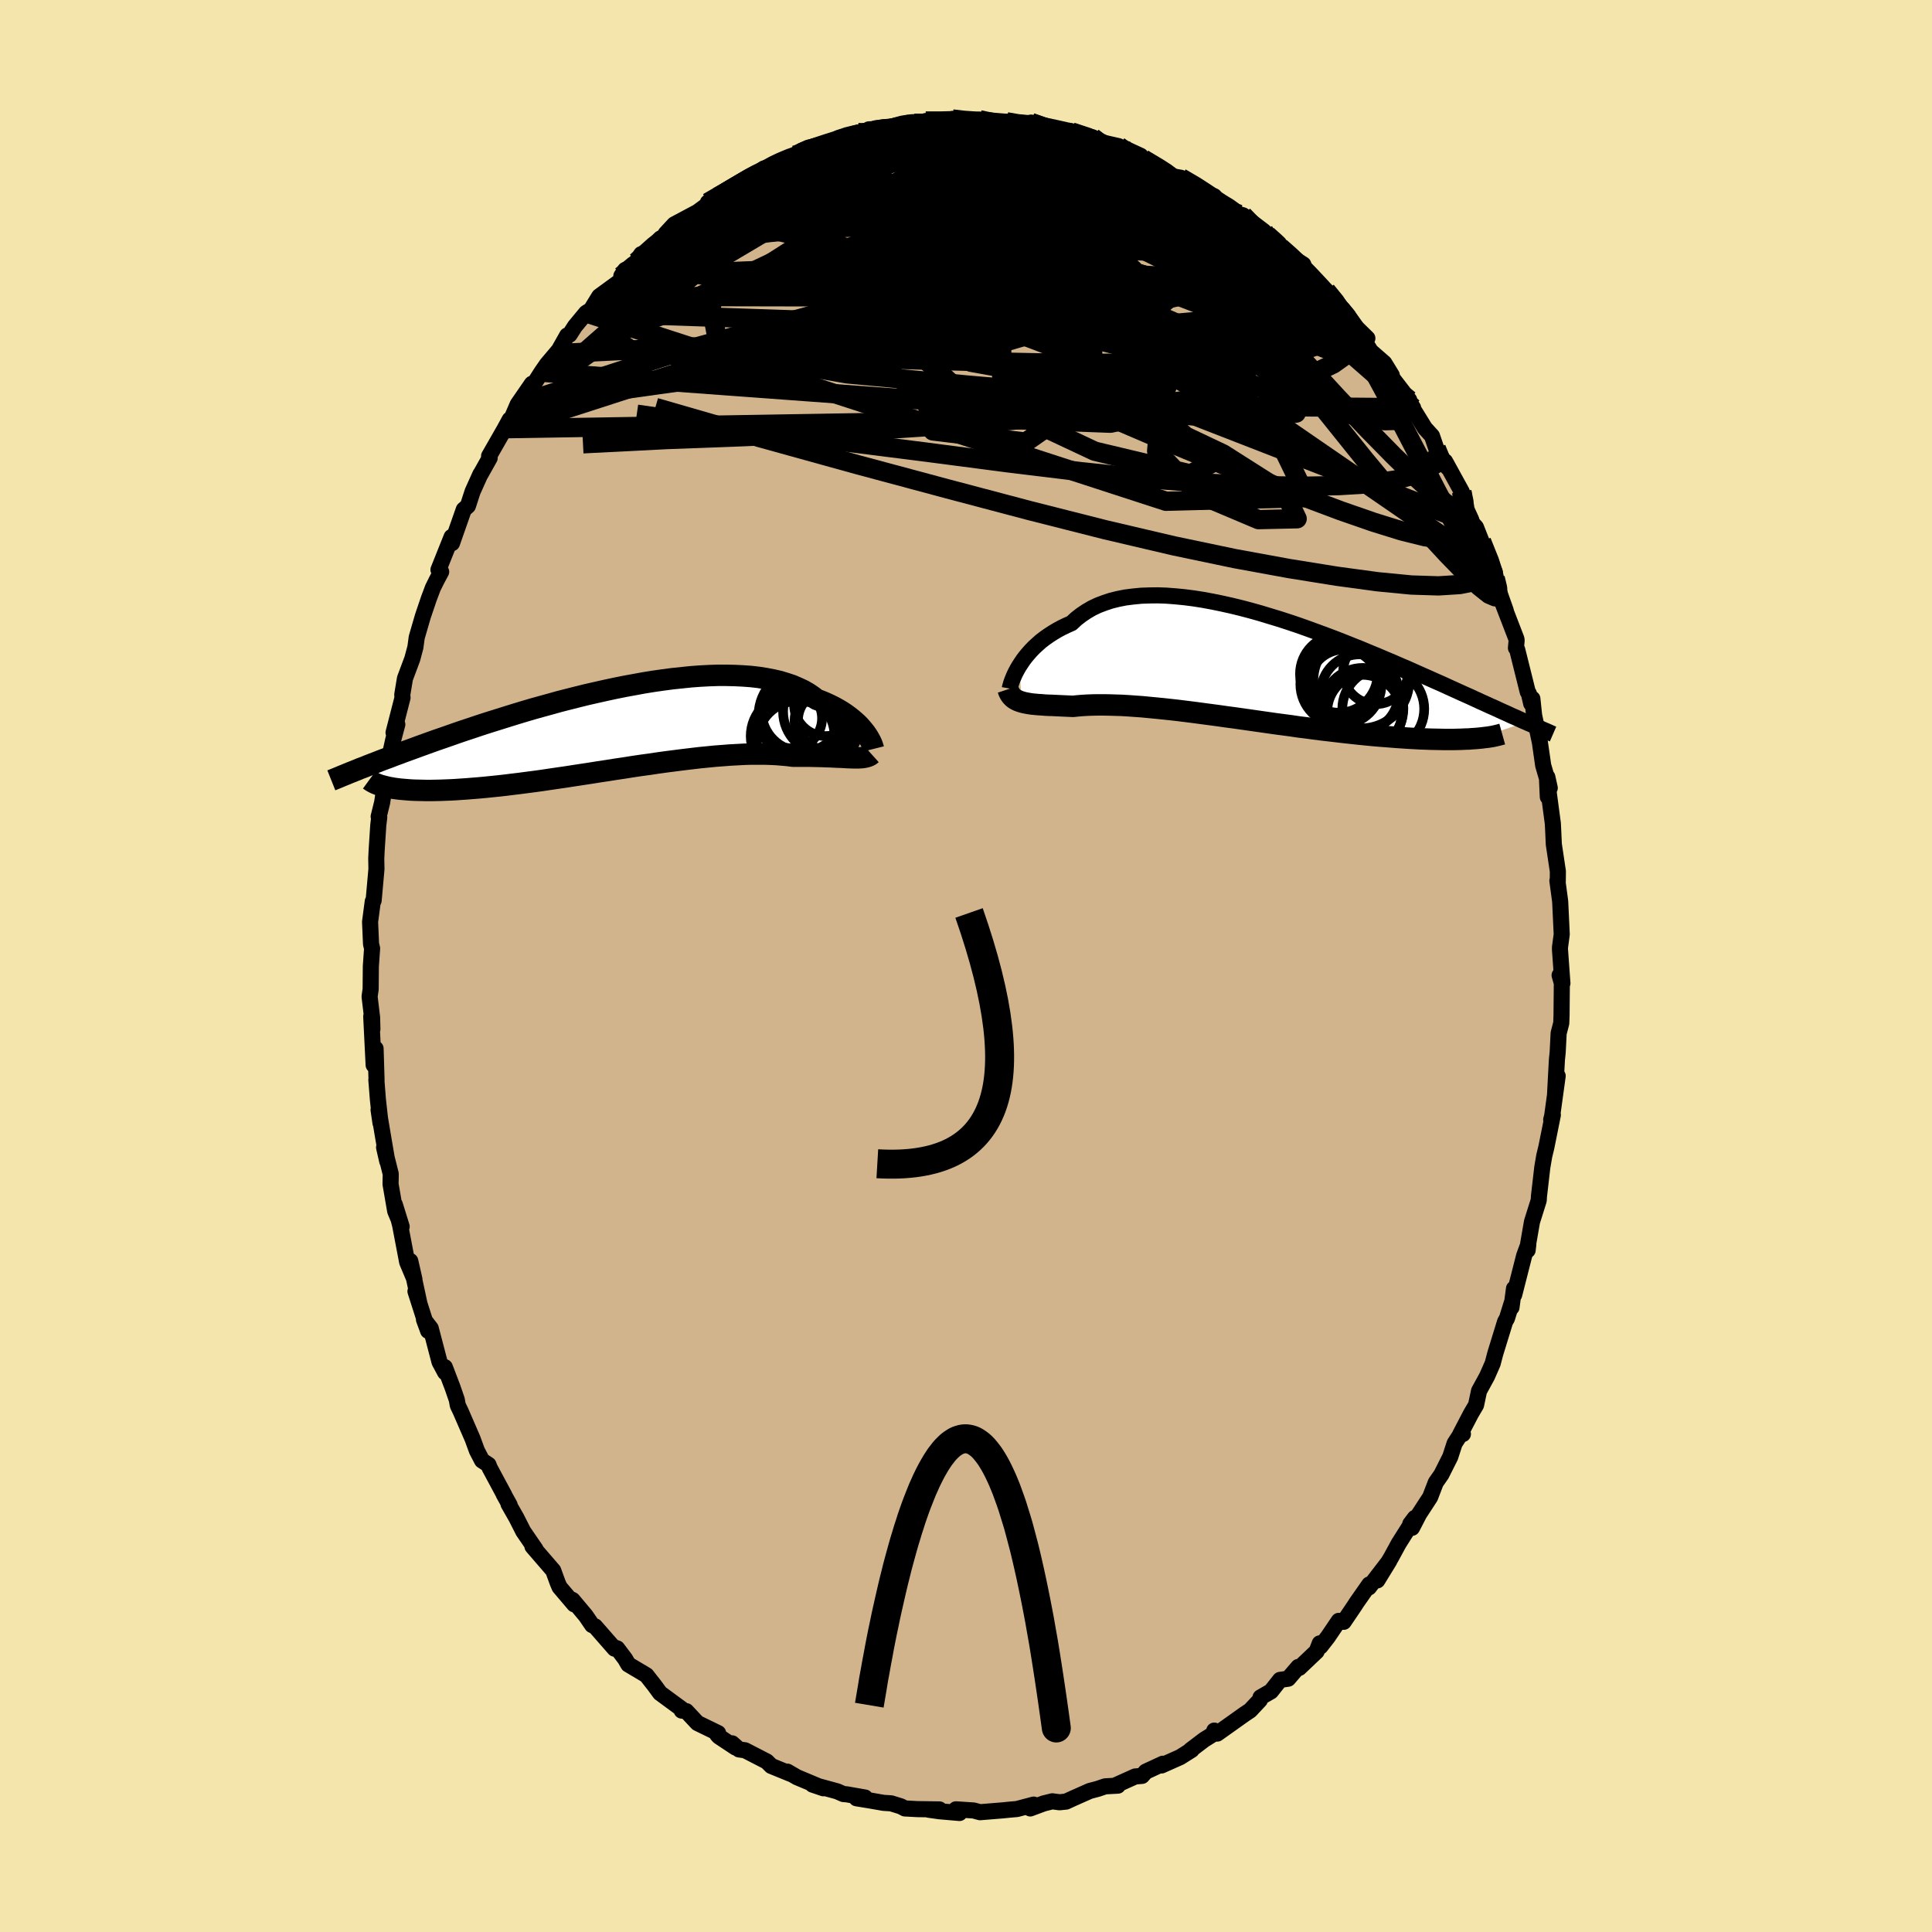 <svg viewBox="-100 -100 200 200" xmlns="http://www.w3.org/2000/svg" width="500" height="500" id="face-svg">
    <defs>
      <clipPath id="leftEyeClipPath">
        <polyline points="25.82,0.45 25.63,0.21 25.43,-0.03 25.21,-0.28 24.96,-0.53 24.69,-0.77 24.4,-1.02 24.09,-1.26 23.75,-1.51 23.4,-1.74 23.02,-1.97 22.61,-2.2 22.19,-2.41 21.74,-2.62 21.27,-2.82 20.77,-3.01 20.34,-3.34 19.87,-3.66 19.36,-3.95 18.8,-4.21 18.22,-4.46 17.59,-4.67 16.93,-4.87 16.23,-5.03 15.5,-5.17 14.74,-5.29 13.95,-5.38 13.13,-5.44 12.29,-5.48 11.42,-5.5 10.53,-5.5 9.62,-5.47 8.69,-5.42 7.75,-5.35 6.79,-5.25 5.83,-5.15 4.85,-5.02 3.87,-4.88 2.88,-4.72 1.9,-4.54 0.91,-4.36 -0.08,-4.16 -1.06,-3.95 -2.04,-3.73 -3.01,-3.51 -3.98,-3.27 -4.93,-3.03 -5.87,-2.79 -6.8,-2.53 -7.71,-2.28 -8.61,-2.03 -9.49,-1.77 -10.35,-1.51 -11.19,-1.25 -12.02,-0.99 -12.82,-0.74 -13.61,-0.49 -14.37,-0.24 -15.11,0.01 -15.84,0.25 -16.54,0.49 -17.22,0.73 -17.88,0.96 -18.52,1.18 -19.14,1.4 -19.75,1.62 -20.33,1.83 -20.9,2.04 -21.45,2.24 -21.98,2.43 -22.5,2.63 -23,2.81 -23.48,3 -23.95,3.17 -24.4,3.34 -24.83,3.51 -25.25,3.67 -25.66,3.83 -26.05,3.99 -26.43,4.13 -23.8,6.04 -23.54,6.1 -23.27,6.15 -22.98,6.2 -22.68,6.24 -22.36,6.28 -22.02,6.31 -21.66,6.34 -21.29,6.37 -20.9,6.39 -20.49,6.4 -20.06,6.41 -19.62,6.42 -19.16,6.42 -18.68,6.41 -18.19,6.4 -17.67,6.38 -17.14,6.36 -16.59,6.33 -16.01,6.29 -15.42,6.25 -14.81,6.2 -14.18,6.15 -13.53,6.09 -12.85,6.02 -12.16,5.95 -11.45,5.87 -10.73,5.78 -9.98,5.69 -9.22,5.59 -8.45,5.49 -7.65,5.38 -6.85,5.26 -6.03,5.14 -5.2,5.02 -4.36,4.89 -3.51,4.76 -2.65,4.63 -1.78,4.49 -0.91,4.36 -0.03,4.22 0.85,4.09 1.73,3.95 2.61,3.82 3.49,3.7 4.36,3.57 5.23,3.45 6.09,3.34 6.95,3.23 7.79,3.13 8.63,3.03 9.45,2.95 10.25,2.87 11.04,2.81 11.82,2.75 12.57,2.71 13.3,2.67 14.02,2.65 14.71,2.65 15.37,2.65 16.01,2.67 16.63,2.7 17.22,2.75 17.78,2.8 18.32,2.87 18.85,2.87 19.37,2.87 19.88,2.87 20.36,2.88 20.83,2.89 21.29,2.9 21.72,2.92 22.14,2.93 22.54,2.95 22.93,2.97 23.29,2.98 23.64,3 23.96,3.02 24.27,3.03 24.56,3.04" />
      </clipPath>
      <clipPath id="rightEyeClipPath">
        <polyline points="-24.52,-0.13 -24.31,-0.45 -24.09,-0.78 -23.84,-1.11 -23.57,-1.43 -23.28,-1.76 -22.96,-2.09 -22.62,-2.4 -22.26,-2.72 -21.87,-3.02 -21.46,-3.31 -21.03,-3.59 -20.58,-3.86 -20.1,-4.12 -19.6,-4.36 -19.08,-4.59 -18.61,-5.03 -18.1,-5.43 -17.55,-5.8 -16.97,-6.14 -16.34,-6.44 -15.68,-6.69 -14.99,-6.92 -14.26,-7.1 -13.5,-7.25 -12.7,-7.35 -11.88,-7.43 -11.04,-7.46 -10.16,-7.47 -9.27,-7.44 -8.36,-7.37 -7.43,-7.28 -6.48,-7.16 -5.52,-7.01 -4.54,-6.83 -3.56,-6.63 -2.57,-6.41 -1.58,-6.17 -0.59,-5.91 0.41,-5.63 1.4,-5.33 2.39,-5.03 3.38,-4.71 4.36,-4.38 5.32,-4.04 6.28,-3.69 7.23,-3.34 8.16,-2.99 9.08,-2.63 9.98,-2.27 10.86,-1.92 11.72,-1.56 12.57,-1.21 13.39,-0.86 14.2,-0.52 14.98,-0.18 15.75,0.15 16.49,0.48 17.21,0.8 17.91,1.11 18.58,1.41 19.24,1.7 19.87,1.99 20.49,2.27 21.08,2.54 21.66,2.8 22.22,3.05 22.76,3.3 23.28,3.54 23.79,3.77 24.27,3.99 24.75,4.2 25.2,4.41 25.64,4.61 26.07,4.8 26.47,4.99 26.87,5.16 27.24,5.33 27.61,5.5 27.96,5.65 23.07,7.32 22.74,7.35 22.4,7.37 22.04,7.4 21.66,7.41 21.27,7.43 20.86,7.44 20.43,7.45 19.99,7.45 19.53,7.45 19.05,7.44 18.56,7.43 18.05,7.42 17.52,7.4 16.98,7.38 16.43,7.35 15.85,7.32 15.26,7.28 14.65,7.24 14.02,7.19 13.37,7.14 12.71,7.09 12.03,7.03 11.33,6.96 10.62,6.89 9.89,6.81 9.15,6.73 8.39,6.64 7.62,6.55 6.84,6.46 6.05,6.36 5.25,6.25 4.43,6.15 3.62,6.03 2.79,5.92 1.96,5.81 1.12,5.69 0.28,5.57 -0.56,5.45 -1.4,5.33 -2.25,5.21 -3.08,5.1 -3.92,4.98 -4.75,4.87 -5.58,4.76 -6.4,4.65 -7.2,4.55 -8,4.45 -8.79,4.36 -9.56,4.28 -10.33,4.2 -11.07,4.13 -11.8,4.06 -12.51,4.01 -13.2,3.96 -13.88,3.92 -14.53,3.9 -15.16,3.88 -15.77,3.87 -16.35,3.87 -16.91,3.88 -17.45,3.9 -17.96,3.93 -18.45,3.97 -18.92,4.02 -19.38,4 -19.83,3.98 -20.27,3.96 -20.69,3.94 -21.09,3.92 -21.48,3.91 -21.85,3.89 -22.2,3.86 -22.54,3.84 -22.86,3.81 -23.17,3.78 -23.45,3.74 -23.72,3.69 -23.98,3.64 -24.21,3.58" />
      </clipPath>
      <filter id="fuzzy">
        <feTurbulence id="turbulence" baseFrequency="0.05" numOctaves="3" type="noise" result="noise" />
        <feDisplacementMap in="SourceGraphic" in2="noise" scale="2" />
      </filter>
      <linearGradient id="rainbowGradient" x1="0%" y1="0%" x2="100%" y2="0%">
        <stop offset="0%" style="stop-color: [object Object]; stop-opacity: 1" />
        <stop offset="50%" style="stop-color: [object Object]; stop-opacity: 1" />
        <stop offset="100%" style="stop-color: [object Object]; stop-opacity: 1" />
      </linearGradient>
    </defs>
    <rect x="-100" y="-100" width="100%" height="100%" fill="rgb(243, 229, 171)" />
    <polyline id="faceContour" points="61.74,1.79 61.45,0.96 61.68,1.77 61.65,5.1 61.62,5.92 61.35,6.96 61.25,8.94 61.17,9.72 60.98,13.26 61.25,11.38 60.68,15.52 60.58,15.91 60.75,15.42 60.08,18.75 59.86,19.66 59.66,20.83 59.31,23.86 59.29,24.25 58.91,25.46 58.59,26.48 58.2,28.73 58.14,29.42 58.21,28.82 57.78,29.99 56.75,34.03 56.73,33.39 56.47,35.34 56.49,34.9 56,36.48 55.81,36.81 54.79,40.12 54.52,41.15 53.94,42.47 53.11,43.99 52.8,45.45 52.27,46.35 51.16,48.48 51.44,48.45 51.26,48.37 50.58,49.42 50.13,50.81 49.21,52.64 48.63,53.47 48.05,54.98 46.91,56.73 46.17,58.16 45.99,57.76 46.47,57.13 44.79,59.79 43.99,61.26 42.58,63.6 43.82,61.58 41.71,64.33 41.75,64.02 40.4,65.95 40.27,66.16 39.1,67.89 38.59,67.79 37.46,69.46 36.69,70.45 36.62,70.12 36.3,70.95 34.5,72.66 34.4,72.56 33.35,73.78 32.51,73.9 31.57,75.09 30.49,75.71 30.42,75.99 29.41,77.07 28.85,77.44 26.01,79.46 25.7,79.15 25.69,79.45 24.65,80.1 23.24,81.17 23.36,81.15 22.17,81.9 20.24,82.76 20.38,82.58 18.61,83.4 18.22,83.84 17.51,83.9 15.38,84.86 15.72,84.85 14.41,84.92 13.64,85.18 12.81,85.4 11.12,86.15 10.36,86.5 9.68,86.57 8.93,86.47 8.05,86.69 6.65,87.21 7.01,86.81 5.27,87.27 4.47,87.34 3.78,87.41 1.45,87.6 0.79,87.42 -1.04,87.3 -0.67,87.68 -2.75,87.5 -3.88,87.34 -2.75,87.31 -5.02,87.28 -6.33,87.21 -6.75,86.99 -7.75,86.68 -8.54,86.63 -10.03,86.37 -11.33,86.16 -10.45,86.08 -12.33,85.75 -12.69,85.72 -13.33,85.44 -15.89,84.74 -14.77,85.12 -17.49,83.98 -18.49,83.4 -18.13,83.64 -20.16,82.81 -20.62,82.35 -22.87,81.19 -23.5,81.1 -24.21,80.47 -23.86,80.9 -25.58,79.76 -25.75,79.57 -25.66,79.41 -27.8,78.37 -28.95,77.14 -29.43,77.08 -29.3,77.01 -31.67,75.27 -32.24,74.49 -33.08,73.42 -34.96,72.3 -35.28,71.74 -36.11,70.64 -36.5,70.51 -36.38,70.67 -38.4,68.36 -38.7,68.23 -39.37,67.25 -40.72,65.64 -40.79,65.6 -40.56,66.08 -42.08,64.29 -42.27,63.84 -42.73,62.58 -44.88,60.09 -44.56,60.38 -45.83,58.53 -46.54,57.13 -47.36,55.69 -47.24,55.8 -47.86,54.68 -47.79,54.78 -49.31,51.95 -49.43,51.63 -50.1,51.19 -50.63,50.17 -51.08,48.94 -52.33,46.06 -52.61,45.48 -52.71,44.91 -53.14,43.66 -53.95,41.53 -53.92,42.07 -54.5,40.99 -55.41,37.51 -56.11,36.6 -55.68,37.77 -56.99,33.68 -56.6,34.86 -57.53,30.54 -57.1,32.43 -57.85,30.65 -58.58,26.82 -59.13,24.69 -58.42,26.98 -59.09,25.37 -59.57,22.58 -59.55,21.53 -60.24,18.78 -59.91,20.22 -60.38,17.46 -60.81,14.89 -60.61,16.26 -60.88,13.82 -61.04,11.78 -61.02,11.8 -61.12,8.55 -61.32,10.25 -61.57,5.22 -61.45,6.54 -61.48,5.34 -61.74,3.17 -61.63,2.39 -61.61,0.03 -61.48,-1.82 -61.59,-2.27 -61.69,-4.57 -61.41,-6.69 -61.39,-6.63 -61.32,-6.79 -61.03,-10.04 -61.05,-11.12 -61.01,-11.97 -60.84,-14.58 -60.74,-15.4 -60.8,-15.47 -60.44,-16.93 -60.15,-18.82 -59.77,-20.74 -59.62,-21.93 -59.3,-23.39 -58.87,-25.01 -59.26,-24.16 -58.33,-27.78 -58.36,-28.07 -58.08,-29.76 -57.34,-31.74 -57.31,-31.83 -57,-32.99 -56.86,-34.02 -56.22,-36.22 -55.61,-38.02 -55.19,-39.14 -54.8,-39.93 -54.33,-40.81 -54.61,-41.02 -53.25,-44.42 -53.23,-44.36 -53.21,-43.77 -51.99,-47.25 -51.56,-47.63 -51.08,-49.11 -50.27,-50.91 -50.24,-50.93 -49.31,-52.59 -49.37,-52.79 -47.75,-55.62 -47.24,-56.56 -47.15,-56.42 -46.41,-58.14 -44.94,-60.27 -46.05,-58.17 -43.95,-61.47 -43.39,-62.28 -42.19,-63.7 -42.35,-63.39 -41.29,-65.27 -41.04,-65.35 -40.48,-66.22 -39.33,-67.61 -38.83,-67.92 -37.97,-69.32 -35.79,-70.91 -35.28,-72.06 -35.68,-71.43 -33.89,-72.99 -33.62,-73.69 -34.12,-72.89 -31.62,-75.32 -30.93,-75.65 -31.09,-75.81 -30.2,-76.77 -27.8,-78.05 -26.45,-79.04 -26.6,-78.84 -25.06,-79.81 -26.72,-79.04 -25.69,-79.62 -22.61,-81.43 -21.65,-82.03 -20.92,-82.56 -20.77,-82.39 -19.46,-83.17 -19.51,-83.02 -17.78,-83.93 -17.86,-83.67 -16.95,-84.42 -16.33,-84.71 -13.38,-85.37 -13.83,-85.4 -11.95,-86.04 -11.15,-86.27 -9.35,-86.43 -10.05,-86.61 -8.09,-86.69 -7.92,-86.67 -6.04,-87.27 -5.34,-87.24 -4.72,-87.34 -3.57,-87.48 -4.17,-87.47 -2.05,-87.4 -1.41,-87.68 0.41,-87.43 0.23,-87.49 1.4,-87.6 2.39,-87.41 2.52,-87.32 4.19,-87.39 5.48,-87.04 6.8,-87.08 6.73,-87.31 7.51,-86.99 10.34,-86.34 10.48,-86.33 10.92,-86.34 13.11,-85.78 13.2,-85.46 15.8,-84.87 15.66,-84.81 16.94,-84.34 16.71,-84.5 18.08,-83.87 18.35,-83.54 18.74,-83.3 20.45,-82.37 21.48,-81.73 22.23,-81.6 24.06,-80.59 24.9,-80.02 25.69,-79.69 26.08,-79.12 27.53,-78.28 28.26,-77.82 27.95,-77.92 28.68,-77.71 29.78,-76.86 30.83,-76.06 32.52,-74.42 31.54,-75.22 34.07,-73.16 34.92,-72.62 34.04,-73.04 37.03,-70.11 37.29,-69.9 39.02,-67.94 38.78,-67.93 38.32,-68.56 39.82,-66.67 41.55,-64.98 41.22,-64.74 41.9,-63.64 43.3,-62.42 44.08,-61.15 44.03,-61 45.88,-58.6 44.86,-59.9 46.28,-57.79 46.23,-57.74 47.51,-55.67 48.24,-54.87 48.68,-53.58 49.84,-51.62 49.59,-52.24 49.72,-52.01 51.33,-49.08 51.77,-47.59 51.67,-47.17 52.5,-45.74 52.79,-45.42 53.37,-43.95 54.75,-40.75 54.57,-40.58 54.78,-40.15 55.07,-39.07 55.88,-36.78 55.55,-37.56 56.98,-33.85 57,-33.69 56.93,-32.92 57.06,-32.75 58.15,-28.38 58.27,-28.2 58.51,-27.16 58.63,-27.67 58.81,-25.95 59.41,-23.14 59.75,-20.77 60.43,-18.43 60.18,-19.56 60.23,-17.5 60.15,-19.24 60.75,-14.75 60.8,-13.72 60.85,-12.6 61.27,-9.8 61.26,-8.75 61.22,-8.83 61.49,-6.83 61.51,-6.66 61.67,-3.28 61.49,-1.94 61.49,-1.67 61.74,1.79 61.45,0.96" fill="rgb(210, 180, 140)" stroke="black" stroke-width="1.667" stroke-linejoin="round" filter="url(#fuzzy)" />
    <g transform="translate(30.01 -30.9)">
      <polyline id="rightCountour" points="-24.52,-0.13 -24.31,-0.45 -24.09,-0.78 -23.84,-1.11 -23.57,-1.43 -23.28,-1.76 -22.96,-2.09 -22.62,-2.4 -22.26,-2.72 -21.87,-3.02 -21.46,-3.31 -21.03,-3.59 -20.58,-3.86 -20.1,-4.12 -19.6,-4.36 -19.08,-4.59 -18.61,-5.03 -18.1,-5.43 -17.55,-5.8 -16.97,-6.14 -16.34,-6.44 -15.68,-6.69 -14.99,-6.92 -14.26,-7.1 -13.5,-7.25 -12.7,-7.35 -11.88,-7.43 -11.04,-7.46 -10.16,-7.47 -9.27,-7.44 -8.36,-7.37 -7.43,-7.28 -6.48,-7.16 -5.52,-7.01 -4.54,-6.83 -3.56,-6.63 -2.57,-6.41 -1.58,-6.17 -0.59,-5.91 0.41,-5.63 1.4,-5.33 2.39,-5.03 3.38,-4.71 4.36,-4.38 5.32,-4.04 6.28,-3.69 7.23,-3.34 8.16,-2.99 9.08,-2.63 9.98,-2.27 10.86,-1.92 11.72,-1.56 12.57,-1.21 13.39,-0.86 14.2,-0.52 14.98,-0.18 15.75,0.15 16.49,0.48 17.21,0.8 17.91,1.11 18.58,1.41 19.24,1.7 19.87,1.99 20.49,2.27 21.08,2.54 21.66,2.8 22.22,3.05 22.76,3.3 23.28,3.54 23.79,3.77 24.27,3.99 24.75,4.2 25.2,4.41 25.64,4.61 26.07,4.8 26.47,4.99 26.87,5.16 27.24,5.33 27.61,5.5 27.96,5.65 23.07,7.32 22.74,7.35 22.4,7.37 22.04,7.4 21.66,7.41 21.27,7.43 20.86,7.44 20.43,7.45 19.99,7.45 19.53,7.45 19.05,7.44 18.56,7.43 18.05,7.42 17.52,7.4 16.98,7.38 16.43,7.35 15.85,7.32 15.26,7.28 14.65,7.24 14.02,7.19 13.37,7.14 12.71,7.09 12.03,7.03 11.33,6.96 10.62,6.89 9.89,6.81 9.15,6.73 8.39,6.64 7.62,6.55 6.84,6.46 6.05,6.36 5.25,6.25 4.43,6.15 3.62,6.03 2.79,5.92 1.96,5.81 1.12,5.69 0.28,5.57 -0.56,5.45 -1.4,5.33 -2.25,5.21 -3.08,5.1 -3.92,4.98 -4.75,4.87 -5.58,4.76 -6.4,4.65 -7.2,4.55 -8,4.45 -8.79,4.36 -9.56,4.28 -10.33,4.2 -11.07,4.13 -11.8,4.06 -12.51,4.01 -13.2,3.96 -13.88,3.92 -14.53,3.9 -15.16,3.88 -15.77,3.87 -16.35,3.87 -16.91,3.88 -17.45,3.9 -17.96,3.93 -18.45,3.97 -18.92,4.02 -19.38,4 -19.83,3.98 -20.27,3.96 -20.69,3.94 -21.09,3.92 -21.48,3.91 -21.85,3.89 -22.2,3.86 -22.54,3.84 -22.86,3.81 -23.17,3.78 -23.45,3.74 -23.72,3.69 -23.98,3.64 -24.21,3.58" fill="white" stroke="white" stroke-width="0" stroke-linejoin="round" filter="url(#fuzzy)" />
    </g>
    <g transform="translate(-36.23 -24.59)">
      <polyline id="leftCountour" points="25.82,0.45 25.63,0.21 25.43,-0.03 25.21,-0.28 24.96,-0.53 24.69,-0.77 24.4,-1.02 24.09,-1.26 23.75,-1.51 23.4,-1.74 23.02,-1.97 22.61,-2.2 22.19,-2.41 21.74,-2.62 21.27,-2.82 20.77,-3.01 20.34,-3.34 19.87,-3.66 19.36,-3.95 18.8,-4.21 18.22,-4.46 17.59,-4.67 16.93,-4.87 16.23,-5.03 15.5,-5.17 14.74,-5.29 13.95,-5.38 13.13,-5.44 12.29,-5.48 11.42,-5.5 10.53,-5.5 9.62,-5.47 8.69,-5.42 7.75,-5.35 6.79,-5.25 5.83,-5.15 4.85,-5.02 3.87,-4.88 2.88,-4.72 1.9,-4.54 0.91,-4.36 -0.08,-4.16 -1.06,-3.95 -2.04,-3.73 -3.01,-3.51 -3.98,-3.27 -4.93,-3.03 -5.87,-2.79 -6.8,-2.53 -7.71,-2.28 -8.61,-2.03 -9.49,-1.77 -10.35,-1.51 -11.19,-1.25 -12.02,-0.99 -12.82,-0.74 -13.61,-0.49 -14.37,-0.24 -15.11,0.01 -15.84,0.25 -16.54,0.49 -17.22,0.73 -17.88,0.96 -18.52,1.18 -19.14,1.4 -19.75,1.62 -20.33,1.83 -20.9,2.04 -21.45,2.24 -21.98,2.43 -22.5,2.63 -23,2.81 -23.48,3 -23.95,3.17 -24.4,3.34 -24.83,3.51 -25.25,3.67 -25.66,3.83 -26.05,3.99 -26.43,4.13 -23.8,6.04 -23.54,6.1 -23.27,6.15 -22.98,6.2 -22.68,6.24 -22.36,6.28 -22.02,6.31 -21.66,6.34 -21.29,6.37 -20.9,6.39 -20.49,6.4 -20.06,6.41 -19.62,6.42 -19.16,6.42 -18.68,6.41 -18.19,6.4 -17.67,6.38 -17.14,6.36 -16.59,6.33 -16.01,6.29 -15.42,6.25 -14.81,6.2 -14.18,6.15 -13.53,6.09 -12.85,6.02 -12.16,5.95 -11.45,5.87 -10.73,5.78 -9.98,5.69 -9.22,5.59 -8.45,5.49 -7.65,5.38 -6.85,5.26 -6.03,5.14 -5.2,5.02 -4.36,4.89 -3.51,4.76 -2.65,4.63 -1.78,4.49 -0.91,4.36 -0.03,4.22 0.85,4.09 1.73,3.95 2.61,3.82 3.49,3.7 4.36,3.57 5.23,3.45 6.09,3.34 6.95,3.23 7.79,3.13 8.63,3.03 9.45,2.95 10.25,2.87 11.04,2.81 11.82,2.75 12.57,2.71 13.3,2.67 14.02,2.65 14.71,2.65 15.37,2.65 16.01,2.67 16.63,2.7 17.22,2.75 17.78,2.8 18.32,2.87 18.85,2.87 19.37,2.87 19.88,2.87 20.36,2.88 20.83,2.89 21.29,2.9 21.72,2.92 22.14,2.93 22.54,2.95 22.93,2.97 23.29,2.98 23.64,3 23.96,3.02 24.27,3.03 24.56,3.04" fill="white" stroke="white" stroke-width="0" stroke-linejoin="round" filter="url(#fuzzy)" />
    </g>
    <g transform="translate(30.01 -30.9)">
      <polyline id="rightUpper" points="-25.48,2.18 -25.46,2.07 -25.42,1.92 -25.37,1.74 -25.31,1.54 -25.22,1.3 -25.12,1.05 -25,0.77 -24.86,0.48 -24.7,0.18 -24.52,-0.13 -24.31,-0.45 -24.09,-0.78 -23.84,-1.11 -23.57,-1.43 -23.28,-1.76 -22.96,-2.09 -22.62,-2.4 -22.26,-2.72 -21.87,-3.02 -21.46,-3.31 -21.03,-3.59 -20.58,-3.86 -20.1,-4.12 -19.6,-4.36 -19.08,-4.59 -18.61,-5.03 -18.1,-5.43 -17.55,-5.8 -16.97,-6.14 -16.34,-6.44 -15.68,-6.69 -14.99,-6.92 -14.26,-7.1 -13.5,-7.25 -12.7,-7.35 -11.88,-7.43 -11.04,-7.46 -10.16,-7.47 -9.27,-7.44 -8.36,-7.37 -7.43,-7.28 -6.48,-7.16 -5.52,-7.01 -4.54,-6.83 -3.56,-6.63 -2.57,-6.41 -1.58,-6.17 -0.59,-5.91 0.41,-5.63 1.4,-5.33 2.39,-5.03 3.38,-4.71 4.36,-4.38 5.32,-4.04 6.28,-3.69 7.23,-3.34 8.16,-2.99 9.08,-2.63 9.98,-2.27 10.86,-1.92 11.72,-1.56 12.57,-1.21 13.39,-0.86 14.2,-0.52 14.98,-0.18 15.75,0.15 16.49,0.48 17.21,0.8 17.91,1.11 18.58,1.41 19.24,1.7 19.87,1.99 20.49,2.27 21.08,2.54 21.66,2.8 22.22,3.05 22.76,3.3 23.28,3.54 23.79,3.77 24.27,3.99 24.75,4.2 25.2,4.41 25.64,4.61 26.07,4.8 26.47,4.99 26.87,5.16 27.24,5.33 27.61,5.5 27.96,5.65 28.29,5.8 28.62,5.94 28.93,6.08 29.22,6.21 29.51,6.34 29.78,6.46 30.04,6.57 30.29,6.68 30.53,6.79 30.76,6.89" fill="none" stroke="black" stroke-width="1.667" stroke-linejoin="round" filter="url(#fuzzy)" />
      <polyline id="rightLower" points="-25.66,2.25 -25.59,2.46 -25.5,2.66 -25.4,2.83 -25.28,2.98 -25.14,3.12 -24.99,3.24 -24.82,3.34 -24.64,3.43 -24.43,3.51 -24.21,3.58 -23.98,3.64 -23.72,3.69 -23.45,3.74 -23.17,3.78 -22.86,3.81 -22.54,3.84 -22.2,3.86 -21.85,3.89 -21.48,3.91 -21.09,3.92 -20.69,3.94 -20.27,3.96 -19.83,3.98 -19.38,4 -18.92,4.02 -18.45,3.97 -17.96,3.93 -17.45,3.9 -16.91,3.88 -16.35,3.87 -15.77,3.87 -15.16,3.88 -14.53,3.9 -13.88,3.92 -13.2,3.96 -12.51,4.01 -11.8,4.06 -11.07,4.13 -10.33,4.2 -9.56,4.28 -8.79,4.36 -8,4.45 -7.2,4.55 -6.4,4.65 -5.58,4.76 -4.75,4.87 -3.92,4.98 -3.08,5.1 -2.25,5.21 -1.4,5.33 -0.56,5.45 0.28,5.57 1.12,5.69 1.96,5.81 2.79,5.92 3.62,6.03 4.43,6.15 5.25,6.25 6.05,6.36 6.84,6.46 7.62,6.55 8.39,6.64 9.15,6.73 9.89,6.81 10.62,6.89 11.33,6.96 12.03,7.03 12.71,7.09 13.37,7.14 14.02,7.19 14.65,7.24 15.26,7.28 15.85,7.32 16.43,7.35 16.98,7.38 17.52,7.4 18.05,7.42 18.56,7.43 19.05,7.44 19.53,7.45 19.99,7.45 20.43,7.45 20.86,7.44 21.27,7.43 21.66,7.41 22.04,7.4 22.4,7.37 22.74,7.35 23.07,7.32 23.38,7.29 23.68,7.25 23.96,7.22 24.22,7.18 24.47,7.14 24.71,7.09 24.93,7.04 25.13,6.99 25.32,6.94 25.5,6.89" fill="none" stroke="black" stroke-width="2.222" stroke-linejoin="round" filter="url(#fuzzy)" />
      <circle r="4.036" cx="10.74" cy="2.67" stroke="black" fill="none" stroke-width="1.0" filter="url(#fuzzy)" clip-path="url(#rightEyeClipPath)" /><circle r="4.964" cx="10.915" cy="1.335" stroke="black" fill="none" stroke-width="1.0" filter="url(#fuzzy)" clip-path="url(#rightEyeClipPath)" /><circle r="4.062" cx="11.015" cy="4.815" stroke="black" fill="none" stroke-width="1.0" filter="url(#fuzzy)" clip-path="url(#rightEyeClipPath)" /><circle r="4.018" cx="8.585" cy="0.665" stroke="black" fill="none" stroke-width="1.0" filter="url(#fuzzy)" clip-path="url(#rightEyeClipPath)" /><circle r="4.202" cx="11.065" cy="4.245" stroke="black" fill="none" stroke-width="1.0" filter="url(#fuzzy)" clip-path="url(#rightEyeClipPath)" /><circle r="3.904" cx="11.29" cy="4.56" stroke="black" fill="none" stroke-width="1.0" filter="url(#fuzzy)" clip-path="url(#rightEyeClipPath)" /><circle r="4.196" cx="8.8" cy="1.735" stroke="black" fill="none" stroke-width="1.0" filter="url(#fuzzy)" clip-path="url(#rightEyeClipPath)" /><circle r="3.366" cx="12.4" cy="0.425" stroke="black" fill="none" stroke-width="1.0" filter="url(#fuzzy)" clip-path="url(#rightEyeClipPath)" /><circle r="4.24" cx="13.185" cy="4.29" stroke="black" fill="none" stroke-width="1.0" filter="url(#fuzzy)" clip-path="url(#rightEyeClipPath)" /><circle r="3.63" cx="9.115" cy="1.76" stroke="black" fill="none" stroke-width="1.0" filter="url(#fuzzy)" clip-path="url(#rightEyeClipPath)" />
      </g>
    <g transform="translate(-36.23 -24.59)">
      <polyline id="leftUpper" points="26.65,2.12 26.63,2.04 26.6,1.94 26.56,1.81 26.51,1.67 26.44,1.5 26.35,1.31 26.24,1.11 26.12,0.9 25.98,0.68 25.82,0.45 25.63,0.21 25.43,-0.03 25.21,-0.28 24.96,-0.53 24.69,-0.77 24.4,-1.02 24.09,-1.26 23.75,-1.51 23.4,-1.74 23.02,-1.97 22.61,-2.2 22.19,-2.41 21.74,-2.62 21.27,-2.82 20.77,-3.01 20.34,-3.34 19.87,-3.66 19.36,-3.95 18.8,-4.21 18.22,-4.46 17.59,-4.67 16.93,-4.87 16.23,-5.03 15.5,-5.17 14.74,-5.29 13.95,-5.38 13.13,-5.44 12.29,-5.48 11.42,-5.5 10.53,-5.5 9.62,-5.47 8.69,-5.42 7.75,-5.35 6.79,-5.25 5.83,-5.15 4.85,-5.02 3.87,-4.88 2.88,-4.72 1.9,-4.54 0.91,-4.36 -0.08,-4.16 -1.06,-3.95 -2.04,-3.73 -3.01,-3.51 -3.98,-3.27 -4.93,-3.03 -5.87,-2.79 -6.8,-2.53 -7.71,-2.28 -8.61,-2.03 -9.49,-1.77 -10.35,-1.51 -11.19,-1.25 -12.02,-0.99 -12.82,-0.74 -13.61,-0.49 -14.37,-0.24 -15.11,0.01 -15.84,0.25 -16.54,0.49 -17.22,0.73 -17.88,0.96 -18.52,1.18 -19.14,1.4 -19.75,1.62 -20.33,1.83 -20.9,2.04 -21.45,2.24 -21.98,2.43 -22.5,2.63 -23,2.81 -23.48,3 -23.95,3.17 -24.4,3.34 -24.83,3.51 -25.25,3.67 -25.66,3.83 -26.05,3.99 -26.43,4.13 -26.79,4.28 -27.14,4.42 -27.47,4.55 -27.79,4.68 -28.1,4.81 -28.4,4.93 -28.68,5.05 -28.95,5.16 -29.22,5.27 -29.47,5.37" fill="none" stroke="black" stroke-width="2.222" stroke-linejoin="round" filter="url(#fuzzy)" />
      <polyline id="leftLower" points="26.45,2.66 26.35,2.75 26.22,2.83 26.07,2.89 25.91,2.94 25.73,2.98 25.54,3.01 25.32,3.03 25.09,3.04 24.83,3.04 24.56,3.04 24.27,3.03 23.96,3.02 23.64,3 23.29,2.98 22.93,2.97 22.54,2.95 22.14,2.93 21.72,2.92 21.29,2.9 20.83,2.89 20.36,2.88 19.88,2.87 19.37,2.87 18.85,2.87 18.32,2.87 17.78,2.8 17.22,2.75 16.63,2.7 16.01,2.67 15.37,2.65 14.71,2.65 14.02,2.65 13.3,2.67 12.57,2.71 11.82,2.75 11.04,2.81 10.25,2.87 9.45,2.95 8.63,3.03 7.79,3.13 6.95,3.23 6.09,3.34 5.23,3.45 4.36,3.57 3.49,3.7 2.61,3.82 1.73,3.95 0.85,4.09 -0.03,4.22 -0.91,4.36 -1.78,4.49 -2.65,4.63 -3.51,4.76 -4.36,4.89 -5.2,5.02 -6.03,5.14 -6.85,5.26 -7.65,5.38 -8.45,5.49 -9.22,5.59 -9.98,5.69 -10.73,5.78 -11.45,5.87 -12.16,5.95 -12.85,6.02 -13.53,6.09 -14.18,6.15 -14.81,6.2 -15.42,6.25 -16.01,6.29 -16.59,6.33 -17.14,6.36 -17.67,6.38 -18.19,6.4 -18.68,6.41 -19.16,6.42 -19.62,6.42 -20.06,6.41 -20.49,6.4 -20.9,6.39 -21.29,6.37 -21.66,6.34 -22.02,6.31 -22.36,6.28 -22.68,6.24 -22.98,6.2 -23.27,6.15 -23.54,6.1 -23.8,6.04 -24.04,5.98 -24.27,5.92 -24.48,5.86 -24.67,5.79 -24.85,5.72 -25.02,5.64 -25.17,5.56 -25.31,5.48 -25.43,5.4 -25.54,5.32" fill="none" stroke="black" stroke-width="2.222" stroke-linejoin="round" filter="url(#fuzzy)" />
      <circle r="3.868" cx="22.355" cy="-0.792" stroke="black" fill="none" stroke-width="1.0" filter="url(#fuzzy)" clip-path="url(#leftEyeClipPath)" /><circle r="4.34" cx="18.285" cy="0.788" stroke="black" fill="none" stroke-width="1.0" filter="url(#fuzzy)" clip-path="url(#leftEyeClipPath)" /><circle r="4.766" cx="19.53" cy="-1.382" stroke="black" fill="none" stroke-width="1.0" filter="url(#fuzzy)" clip-path="url(#leftEyeClipPath)" /><circle r="3.09" cx="21.925" cy="-0.842" stroke="black" fill="none" stroke-width="1.0" filter="url(#fuzzy)" clip-path="url(#leftEyeClipPath)" /><circle r="4.596" cx="19.615" cy="-1.152" stroke="black" fill="none" stroke-width="1.0" filter="url(#fuzzy)" clip-path="url(#leftEyeClipPath)" /><circle r="3.114" cx="18.215" cy="-1.052" stroke="black" fill="none" stroke-width="1.0" filter="url(#fuzzy)" clip-path="url(#leftEyeClipPath)" /><circle r="4.294" cx="18.885" cy="1.428" stroke="black" fill="none" stroke-width="1.0" filter="url(#fuzzy)" clip-path="url(#leftEyeClipPath)" /><circle r="4.246" cx="19.3" cy="-1.847" stroke="black" fill="none" stroke-width="1.0" filter="url(#fuzzy)" clip-path="url(#leftEyeClipPath)" /><circle r="3.26" cx="21.695" cy="-2.472" stroke="black" fill="none" stroke-width="1.0" filter="url(#fuzzy)" clip-path="url(#leftEyeClipPath)" /><circle r="4.4" cx="21.695" cy="-1.752" stroke="black" fill="none" stroke-width="1.0" filter="url(#fuzzy)" clip-path="url(#leftEyeClipPath)" />
    </g>
    <g id="hairs">
      <polyline points="-17.86,-83.67 -16.72,-84.16 -14.93,-84.35 -12.68,-84.33 -10.12,-84.12 -7.3,-83.75 -4.25,-83.23 -1,-82.57 2.45,-81.77 6.08,-80.88 9.86,-79.93 13.72,-78.99 17.58,-78.08 21.4,-77.2 25.18,-76.29 28.76,-75.45" fill="none" stroke="rgb(0, 0, 0)" stroke-width="2" stroke-linejoin="round" filter="url(#fuzzy)" /><polyline points="-35.68,-71.43 -34.34,-72.53 -33.21,-73.15 -31.79,-73.66 -30.03,-74.18 -27.98,-74.68 -25.65,-75.14 -23.08,-75.57 -20.32,-75.93 -17.43,-76.21 -14.44,-76.39 -11.36,-76.5 -8.17,-76.58 -4.85,-76.67 -1.41,-76.78 2.1,-76.92 5.61,-77.06 9.09,-77.15 12.53,-77.19 15.93,-77.2 19.3,-77.22 22.58,-77.3 25.7,-77.48" fill="none" stroke="rgb(0, 0, 0)" stroke-width="2" stroke-linejoin="round" filter="url(#fuzzy)" /><polyline points="22.23,-81.6 23.7,-80.74 24.89,-79.97 25.99,-79.2 27.07,-78.39 28.14,-77.6 29.12,-76.88 30.01,-76.25 30.78,-75.71 31.45,-75.25 31.97,-74.89 32.26,-74.67 32.27,-74.68 31.95,-74.98 31.19,-75.66" fill="none" stroke="rgb(0, 0, 0)" stroke-width="2" stroke-linejoin="round" filter="url(#fuzzy)" /><polyline points="1.4,-87.6 2.11,-87.45 2.72,-87.33 3.28,-87.2 3.63,-87.04 3.67,-86.84 3.38,-86.57 2.76,-86.22 1.78,-85.8 0.39,-85.31 -1.49,-84.76 -3.93,-84.1 -7.01,-83.31 -10.87,-82.34 -15.52,-81.23 -20.59,-80.21" fill="none" stroke="rgb(0, 0, 0)" stroke-width="2" stroke-linejoin="round" filter="url(#fuzzy)" /><polyline points="39.02,-67.94 38.76,-67.96 38.7,-67.6 38.72,-66.92 38.56,-66.14 38.09,-65.4 37.29,-64.74 36.12,-64.15 34.56,-63.65 32.61,-63.25 30.24,-62.95 27.46,-62.73 24.29,-62.57 20.72,-62.47 16.75,-62.4 12.33,-62.39 7.43,-62.44 1.99,-62.55 -4.01,-62.71 -10.55,-62.91 -17.6,-63.17 -25.11,-63.53 -33.05,-64.14" fill="none" stroke="rgb(0, 0, 0)" stroke-width="2" stroke-linejoin="round" filter="url(#fuzzy)" /><polyline points="28.68,-77.71 29.49,-76.87 29.79,-75.99 29.48,-75.14 28.57,-74.28 27.08,-73.36 25,-72.36 22.31,-71.27 18.96,-70.1 14.92,-68.9 10.12,-67.71 4.52,-66.55 -1.91,-65.35 -9.14,-64.03 -17.19,-62.57 -26.04,-61.09 -35.68,-59.79" fill="none" stroke="rgb(0, 0, 0)" stroke-width="2" stroke-linejoin="round" filter="url(#fuzzy)" /><polyline points="-7.92,-86.67 -6.43,-87.01 -5.24,-87.1 -4.09,-87.06 -2.85,-86.95 -1.48,-86.79 0.03,-86.59 1.64,-86.35 3.29,-86.09 4.95,-85.8 6.6,-85.49 8.25,-85.16 9.87,-84.83 11.44,-84.52 12.91,-84.23 14.25,-83.99 15.39,-83.8 16.32,-83.65 17.01,-83.57 17.47,-83.57 17.71,-83.64 17.87,-83.76" fill="none" stroke="rgb(0, 0, 0)" stroke-width="2" stroke-linejoin="round" filter="url(#fuzzy)" /><polyline points="-13.38,-85.37 -12.96,-85.51 -11.59,-85.65 -9.84,-85.67 -7.89,-85.57 -5.78,-85.37 -3.49,-85.09 -1.04,-84.78 1.53,-84.43 4.16,-84.06 6.82,-83.64 9.49,-83.16 12.2,-82.62 14.94,-82.05 17.66,-81.48 20.24,-80.97 22.65,-80.52" fill="none" stroke="rgb(0, 0, 0)" stroke-width="2" stroke-linejoin="round" filter="url(#fuzzy)" /><polyline points="-30.93,-75.65 -30.44,-76.06 -28.93,-76.73 -26.89,-77.37 -24.66,-77.85 -22.33,-78.15 -19.87,-78.35 -17.16,-78.53 -14.15,-78.75 -10.85,-79 -7.36,-79.24 -3.76,-79.43 -0.13,-79.55 3.51,-79.62 7.19,-79.64 10.94,-79.6 14.8,-79.47 18.75,-79.27 22.63,-79.09" fill="none" stroke="rgb(0, 0, 0)" stroke-width="2" stroke-linejoin="round" filter="url(#fuzzy)" /><polyline points="-26.72,-79.04 -25.25,-79.89 -23.68,-80.81 -22.5,-81.51 -21.68,-81.96 -21.13,-82.23 -20.78,-82.37 -20.61,-82.38 -20.64,-82.27 -20.86,-82.01 -21.29,-81.61 -21.93,-81.03 -22.84,-80.27 -24.05,-79.29 -25.63,-78.1 -27.6,-76.68 -29.97,-75.04 -32.72,-73.19" fill="none" stroke="rgb(0, 0, 0)" stroke-width="2" stroke-linejoin="round" filter="url(#fuzzy)" /><polyline points="-20.77,-82.39 -19.87,-82.89 -19.2,-83.21 -18.64,-83.45 -18.17,-83.64 -17.75,-83.78 -17.41,-83.83 -17.24,-83.76 -17.37,-83.52 -17.87,-83.05 -18.82,-82.34 -20.23,-81.37 -22.11,-80.14 -24.49,-78.63 -27.33,-76.89 -30.49,-75.03" fill="none" stroke="rgb(0, 0, 0)" stroke-width="2" stroke-linejoin="round" filter="url(#fuzzy)" /><polyline points="6.73,-87.31 7.85,-86.93 8.89,-86.56 9.54,-86.2 9.89,-85.79 9.98,-85.29 9.79,-84.72 9.25,-84.07 8.33,-83.37 7,-82.6 5.27,-81.75 3.17,-80.8 0.69,-79.72 -2.17,-78.5 -5.44,-77.11 -9.16,-75.55 -13.36,-73.85 -18.07,-72.03 -23.29,-70.13 -29.04,-68.15 -35.34,-66.05" fill="none" stroke="rgb(0, 0, 0)" stroke-width="2" stroke-linejoin="round" filter="url(#fuzzy)" /><polyline points="38.78,-67.93 38.93,-67.78 39.58,-66.98 40.16,-66.17 40.51,-65.55 40.64,-65.15 40.53,-64.98 40.14,-65.07 39.42,-65.46 38.32,-66.19 36.83,-67.25 34.97,-68.66 32.76,-70.38 30.21,-72.44 27.3,-74.86 23.98,-77.68 20.2,-80.94" fill="none" stroke="rgb(0, 0, 0)" stroke-width="2" stroke-linejoin="round" filter="url(#fuzzy)" /><polyline points="-17.78,-83.93 -17.49,-83.99 -16.68,-84.34 -15.57,-84.75 -14.36,-85.15 -13.18,-85.52 -12.08,-85.84 -11.1,-86.11 -10.25,-86.32 -9.53,-86.48 -8.96,-86.59 -8.52,-86.66 -8.27,-86.68 -8.23,-86.64 -8.43,-86.52 -8.87,-86.33 -9.56,-86.06 -10.46,-85.71 -11.57,-85.3 -12.91,-84.82 -14.51,-84.29 -16.42,-83.69 -18.61,-83.06" fill="none" stroke="rgb(0, 0, 0)" stroke-width="2" stroke-linejoin="round" filter="url(#fuzzy)" /><polyline points="10.92,-86.34 12.56,-85.8 13.94,-85.2 15.28,-84.54 16.56,-83.83 17.8,-83.06 19.06,-82.19 20.38,-81.23 21.79,-80.19 23.28,-79.07 24.86,-77.91 26.49,-76.72 28.12,-75.54 29.71,-74.38 31.23,-73.25 32.64,-72.19 33.92,-71.21 35.04,-70.35 36,-69.64 36.8,-69.07 37.44,-68.66 37.93,-68.41 38.22,-68.35 38.34,-68.38" fill="none" stroke="rgb(0, 0, 0)" stroke-width="2" stroke-linejoin="round" filter="url(#fuzzy)" /><polyline points="18.35,-83.54 19.04,-83.13 19.91,-82.61 20.67,-82.12 21.22,-81.7 21.51,-81.34 21.5,-81.04 21.15,-80.83 20.44,-80.71 19.36,-80.68 17.89,-80.75 16.03,-80.92 13.79,-81.15 11.17,-81.44 8.13,-81.78 4.61,-82.19 0.53,-82.68 -4.14,-83.28 -9.52,-83.97" fill="none" stroke="rgb(0, 0, 0)" stroke-width="2" stroke-linejoin="round" filter="url(#fuzzy)" /><polyline points="-25.69,-79.62 -23.52,-80.9 -22.33,-81.59 -21.67,-81.92 -21.3,-82.03 -21.13,-81.97 -21.13,-81.75 -21.32,-81.38 -21.68,-80.84 -22.24,-80.12 -22.99,-79.21 -23.99,-78.06 -25.3,-76.63 -27,-74.9 -29.15,-72.81 -31.79,-70.35 -34.89,-67.56 -38.44,-64.45 -42.49,-60.86" fill="none" stroke="rgb(0, 0, 0)" stroke-width="2" stroke-linejoin="round" filter="url(#fuzzy)" /><polyline points="51.33,-49.08 51.44,-48.09 51.18,-47.59 50.59,-47.35 49.63,-47.32 48.22,-47.52 46.28,-48.08 43.75,-49.07 40.63,-50.54 36.91,-52.45 32.58,-54.79 27.61,-57.54 21.95,-60.73 15.55,-64.39 8.34,-68.55 0.31,-73.17 -8.46,-78.19" fill="none" stroke="rgb(0, 0, 0)" stroke-width="2" stroke-linejoin="round" filter="url(#fuzzy)" /><polyline points="-9.35,-86.43 -9.29,-86.56 -8.64,-86.64 -7.91,-86.72 -7.28,-86.75 -6.84,-86.71 -6.61,-86.58 -6.57,-86.34 -6.71,-86 -7.02,-85.55 -7.52,-84.99 -8.24,-84.33 -9.22,-83.55 -10.47,-82.64 -12.01,-81.59 -13.86,-80.37 -16.06,-78.96 -18.63,-77.35 -21.59,-75.53 -24.95,-73.54 -28.67,-71.37 -32.74,-69.05 -37.22,-66.52" fill="none" stroke="rgb(0, 0, 0)" stroke-width="2" stroke-linejoin="round" filter="url(#fuzzy)" /><polyline points="-7.92,-86.67 -6.55,-87.04 -5.7,-87.17 -5.14,-87.2 -4.74,-87.16 -4.43,-87.04 -4.2,-86.87 -4.11,-86.62 -4.21,-86.3 -4.56,-85.88 -5.18,-85.36 -6.07,-84.71 -7.24,-83.95 -8.67,-83.07 -10.4,-82.07 -12.45,-80.95 -14.84,-79.72 -17.59,-78.35 -20.72,-76.83 -24.29,-75.13 -28.46,-73.16 -33.34,-70.76" fill="none" stroke="rgb(0, 0, 0)" stroke-width="2" stroke-linejoin="round" filter="url(#fuzzy)" /><polyline points="-4.17,-87.47 -2.58,-87.47 -1.47,-87.5 -0.64,-87.49 -0.03,-87.46 0.42,-87.4 0.72,-87.3 0.88,-87.18 0.84,-87.01 0.56,-86.8 -0.01,-86.54 -0.91,-86.22 -2.13,-85.84 -3.69,-85.39 -5.61,-84.9 -7.93,-84.38 -10.68,-83.83 -13.86,-83.25 -17.48,-82.67" fill="none" stroke="rgb(0, 0, 0)" stroke-width="2" stroke-linejoin="round" filter="url(#fuzzy)" /><polyline points="-19.51,-83.02 -18.25,-83.54 -17.13,-83.76 -15.73,-83.92 -13.98,-84.01 -11.99,-84.03 -9.85,-83.97 -7.6,-83.83 -5.29,-83.6 -2.92,-83.29 -0.49,-82.92 1.97,-82.5 4.47,-82.06 6.97,-81.62 9.44,-81.19 11.85,-80.78 14.2,-80.36 16.5,-79.94 18.74,-79.54 20.9,-79.16 22.92,-78.84 24.74,-78.6 26.37,-78.35" fill="none" stroke="rgb(0, 0, 0)" stroke-width="2" stroke-linejoin="round" filter="url(#fuzzy)" /><polyline points="-2.05,-87.4 -1.23,-87.5 -0.49,-87.46 0.06,-87.36 0.46,-87.2 0.75,-86.98 0.92,-86.68 0.95,-86.3 0.8,-85.85 0.45,-85.31 -0.13,-84.67 -0.96,-83.93 -2.04,-83.06 -3.42,-82.08 -5.11,-80.96 -7.17,-79.68 -9.6,-78.26 -12.44,-76.69 -15.69,-74.99 -19.34,-73.19 -23.37,-71.28 -27.76,-69.26 -32.5,-67.13 -37.63,-64.88" fill="none" stroke="rgb(0, 0, 0)" stroke-width="2" stroke-linejoin="round" filter="url(#fuzzy)" /><polyline points="38.78,-67.93 38.93,-67.77 39.59,-66.93 40.18,-66.07 40.57,-65.36 40.78,-64.81 40.8,-64.41 40.6,-64.19 40.15,-64.17 39.42,-64.37 38.41,-64.76 37.13,-65.34 35.57,-66.09 33.72,-67.03 31.56,-68.18 29.05,-69.58 26.16,-71.26 22.87,-73.22 19.16,-75.48 15.06,-78 10.6,-80.82 5.71,-84" fill="none" stroke="rgb(0, 0, 0)" stroke-width="2" stroke-linejoin="round" filter="url(#fuzzy)" /><polyline points="54.75,-40.75 54.45,-40.55 53.81,-40.2 52.72,-39.81 51.11,-39.49 48.92,-39.35 46.1,-39.44 42.59,-39.78 38.39,-40.35 33.47,-41.14 27.84,-42.17 21.49,-43.5 14.41,-45.16 6.6,-47.14 -1.94,-49.4 -11.21,-51.89 -21.25,-54.67 -32.16,-57.82" fill="none" stroke="rgb(0, 0, 0)" stroke-width="2" stroke-linejoin="round" filter="url(#fuzzy)" /><polyline points="38.32,-68.56 39.53,-66.94 40.1,-65.73 40.13,-64.77 39.79,-63.91 39.1,-63.09 38.02,-62.32 36.54,-61.62 34.62,-60.98 32.29,-60.37 29.55,-59.78 26.42,-59.19 22.88,-58.59 18.9,-58 14.44,-57.43 9.48,-56.91 4,-56.42 -1.98,-55.97 -8.46,-55.54 -15.44,-55.14 -22.92,-54.8 -30.96,-54.5 -39.65,-54.06" fill="none" stroke="rgb(0, 0, 0)" stroke-width="2" stroke-linejoin="round" filter="url(#fuzzy)" /><polyline points="53.37,-43.95 54.19,-41.91 54.5,-40.94 54.66,-40.31 54.75,-39.81 54.78,-39.45 54.71,-39.3 54.49,-39.43 54.1,-39.9 53.52,-40.75 52.72,-42.03 51.68,-43.78 50.38,-46.1 48.79,-49.07 46.9,-52.72 44.65,-57.04 41.86,-62.19" fill="none" stroke="rgb(0, 0, 0)" stroke-width="2" stroke-linejoin="round" filter="url(#fuzzy)" /><polyline points="4.19,-87.39 5.35,-87.19 6.32,-87.1 7.27,-86.98 8.26,-86.81 9.26,-86.6 10.2,-86.39 11.03,-86.18 11.72,-85.98 12.24,-85.8 12.53,-85.65 12.57,-85.55 12.31,-85.5 11.76,-85.49 10.95,-85.53 9.88,-85.61 8.58,-85.73 7.02,-85.9 5.12,-86.15 2.76,-86.48 -0.22,-86.9" fill="none" stroke="rgb(0, 0, 0)" stroke-width="2" stroke-linejoin="round" filter="url(#fuzzy)" /><polyline points="-17.78,-83.93 -17.34,-83.93 -16.05,-84.14 -14.16,-84.34 -11.88,-84.48 -9.37,-84.53 -6.69,-84.5 -3.89,-84.38 -0.98,-84.16 2,-83.87 5.03,-83.54 8.09,-83.2 11.13,-82.88 14.05,-82.58 16.77,-82.32 19.19,-82.09" fill="none" stroke="rgb(0, 0, 0)" stroke-width="2" stroke-linejoin="round" filter="url(#fuzzy)" /><polyline points="-17.86,-83.67 -16.98,-84.23 -15.97,-84.61 -15.03,-84.87 -14.27,-85 -13.73,-85 -13.44,-84.85 -13.4,-84.54 -13.63,-84.04 -14.13,-83.37 -14.9,-82.51 -15.96,-81.48 -17.31,-80.25 -19,-78.82 -21.02,-77.18 -23.39,-75.29 -26.13,-73.14 -29.28,-70.67 -32.88,-67.9 -36.92,-64.9 -41.32,-61.82" fill="none" stroke="rgb(0, 0, 0)" stroke-width="2" stroke-linejoin="round" filter="url(#fuzzy)" /><polyline points="45.88,-58.6 45.51,-58.91 45.59,-58.44 45.64,-57.8 45.52,-57.19 45.14,-56.73 44.44,-56.48 43.39,-56.45 41.99,-56.62 40.25,-56.97 38.15,-57.49 35.68,-58.19 32.82,-59.1 29.52,-60.23 25.78,-61.59 21.59,-63.19 16.93,-65.03 11.81,-67.17 6.24,-69.63 0.24,-72.41 -6.21,-75.51 -13.15,-78.89" fill="none" stroke="rgb(0, 0, 0)" stroke-width="2" stroke-linejoin="round" filter="url(#fuzzy)" /><polyline points="-13.38,-85.37 -13.14,-85.56 -12.31,-85.84 -11.46,-86.05 -10.76,-86.19 -10.22,-86.24 -9.83,-86.23 -9.61,-86.14 -9.6,-85.96 -9.82,-85.69 -10.28,-85.32 -11.01,-84.85 -12.02,-84.25 -13.35,-83.5 -15.04,-82.58 -17.14,-81.47 -19.64,-80.18 -22.56,-78.71 -25.94,-77.02 -29.82,-75.14" fill="none" stroke="rgb(0, 0, 0)" stroke-width="2" stroke-linejoin="round" filter="url(#fuzzy)" /><polyline points="-11.15,-86.27 -9.8,-86.25 -8.28,-85.87 -6.19,-85.18 -3.56,-84.24 -0.49,-83.03 2.94,-81.56 6.65,-79.84 10.63,-77.92 14.87,-75.83 19.37,-73.62 24.11,-71.27 29.04,-68.78 34.13,-66.09 39.29,-63.28" fill="none" stroke="rgb(0, 0, 0)" stroke-width="2" stroke-linejoin="round" filter="url(#fuzzy)" /><polyline points="-25.06,-79.81 -25.48,-79.57 -24.3,-79.95 -22.47,-80.47 -20.47,-80.86 -18.45,-81.06 -16.37,-81.09 -14.19,-81.02 -11.88,-80.88 -9.41,-80.69 -6.77,-80.48 -3.97,-80.24 -1.02,-79.97 2.04,-79.68 5.15,-79.37 8.25,-79.06 11.28,-78.75 14.23,-78.44 17.09,-78.13 19.87,-77.79 22.58,-77.45 25.22,-77.14 27.67,-76.93" fill="none" stroke="rgb(0, 0, 0)" stroke-width="2" stroke-linejoin="round" filter="url(#fuzzy)" /><polyline points="-5.34,-87.24 -4.54,-87.24 -3.46,-87.04 -2.04,-86.65 -0.27,-86.11 1.76,-85.43 3.97,-84.62 6.31,-83.68 8.77,-82.64 11.33,-81.52 13.99,-80.35 16.73,-79.14 19.5,-77.93 22.27,-76.72 24.98,-75.53 27.63,-74.34 30.27,-73.11 32.91,-71.79 35.44,-70.5" fill="none" stroke="rgb(0, 0, 0)" stroke-width="2" stroke-linejoin="round" filter="url(#fuzzy)" /><polyline points="-1.41,-87.68 -0.19,-87.54 0.69,-87.48 1.57,-87.43 2.52,-87.36 3.51,-87.28 4.52,-87.2 5.46,-87.13 6.3,-87.06 7,-86.98 7.53,-86.9 7.89,-86.82 8.02,-86.74 7.9,-86.68 7.5,-86.65 6.83,-86.65 5.84,-86.71 4.51,-86.81 2.76,-86.99 0.53,-87.22" fill="none" stroke="rgb(0, 0, 0)" stroke-width="2" stroke-linejoin="round" filter="url(#fuzzy)" /><polyline points="26.08,-79.12 27.11,-78.5 27.6,-78.15 27.87,-77.88 28.1,-77.57 28.28,-77.18 28.35,-76.76 28.26,-76.35 27.95,-75.98 27.4,-75.65 26.61,-75.38 25.55,-75.16 24.19,-75 22.49,-74.95 20.4,-75.01 17.92,-75.19 15.03,-75.49 11.77,-75.89 8.17,-76.38 4.23,-76.97 -0.06,-77.7 -4.71,-78.59 -9.77,-79.65 -15.24,-80.93" fill="none" stroke="rgb(0, 0, 0)" stroke-width="2" stroke-linejoin="round" filter="url(#fuzzy)" /><polyline points="54.78,-40.15 55.03,-39.11 55.05,-38.44 54.78,-38.22 54.17,-38.48 53.16,-39.28 51.73,-40.64 49.85,-42.57 47.5,-45.11 44.65,-48.38 41.26,-52.45 37.34,-57.33 32.91,-62.95 27.99,-69.27 22.59,-76.37" fill="none" stroke="rgb(0, 0, 0)" stroke-width="2" stroke-linejoin="round" filter="url(#fuzzy)" /><polyline points="-25.69,-79.62 -23.27,-80.82 -21.36,-81.28 -19.47,-81.28 -17.38,-80.97 -14.97,-80.46 -12.23,-79.79 -9.16,-78.99 -5.76,-78.07 -2.04,-77.02 1.97,-75.87 6.22,-74.62 10.65,-73.29 15.2,-71.88 19.83,-70.38 24.54,-68.75 29.32,-66.98 34.16,-65.1 39.03,-63.2" fill="none" stroke="rgb(0, 0, 0)" stroke-width="2" stroke-linejoin="round" filter="url(#fuzzy)" /><polyline points="51.33,-49.08 51.54,-48.08 51.56,-47.53 51.45,-47.24 51.15,-47.15 50.59,-47.33 49.66,-47.91 48.32,-48.99 46.52,-50.63 44.27,-52.82 41.58,-55.56 38.46,-58.85 34.9,-62.72 30.89,-67.24 26.4,-72.43 21.39,-78.29" fill="none" stroke="rgb(0, 0, 0)" stroke-width="2" stroke-linejoin="round" filter="url(#fuzzy)" /><polyline points="32.52,-74.42 32.62,-74.33 33.55,-73.51 34.59,-72.52 35.63,-71.45 36.66,-70.35 37.59,-69.33 38.33,-68.5 38.86,-67.9 39.2,-67.5 39.39,-67.27 39.43,-67.21 39.23,-67.41 38.66,-68.04 37.6,-69.23 36.11,-70.95" fill="none" stroke="rgb(0, 0, 0)" stroke-width="2" stroke-linejoin="round" filter="url(#fuzzy)" /><polyline points="6.73,-87.31 8.06,-86.83 9.78,-86.17 11.55,-85.38 13.44,-84.42 15.52,-83.28 17.74,-82 20.01,-80.62 22.27,-79.2 24.46,-77.78 26.59,-76.38 28.65,-75 30.66,-73.68 32.6,-72.42 34.53,-71.16 36.64,-69.69" fill="none" stroke="rgb(0, 0, 0)" stroke-width="2" stroke-linejoin="round" filter="url(#fuzzy)" /><polyline points="51.67,-47.17 52.13,-46.17 52.13,-45.39 51.73,-44.68 50.84,-44.23 49.43,-44.15 47.51,-44.44 45.1,-45.04 42.2,-45.94 38.8,-47.12 34.85,-48.6 30.32,-50.39 25.15,-52.49 19.34,-54.89 12.92,-57.64 5.96,-60.82 -1.48,-64.53 -9.47,-68.77 -18.14,-73.37" fill="none" stroke="rgb(0, 0, 0)" stroke-width="2" stroke-linejoin="round" filter="url(#fuzzy)" /><polyline points="15.8,-84.87 16.12,-84.64 16.86,-84.2 17.81,-83.59 18.94,-82.82 20.24,-81.89 21.7,-80.85 23.3,-79.72 24.97,-78.56 26.64,-77.42 28.26,-76.31 29.77,-75.28 31.13,-74.33 32.34,-73.49 33.41,-72.74 34.33,-72.09 35.07,-71.6 35.48,-71.4 35.34,-71.69" fill="none" stroke="rgb(0, 0, 0)" stroke-width="2" stroke-linejoin="round" filter="url(#fuzzy)" /><polyline points="38.78,-67.93 38.82,-67.84 39.15,-67.2 39.19,-66.65 38.76,-66.39 37.86,-66.44 36.46,-66.8 34.54,-67.5 32.05,-68.57 28.95,-70.05 25.21,-71.93 20.8,-74.2 15.66,-76.85 9.76,-79.89 3.18,-83.4" fill="none" stroke="rgb(0, 0, 0)" stroke-width="2" stroke-linejoin="round" filter="url(#fuzzy)" /><polyline points="-20.77,-82.39 -19.75,-82.9 -18.73,-83.26 -17.56,-83.6 -16.21,-83.96 -14.68,-84.34 -12.98,-84.74 -11.2,-85.13 -9.4,-85.51 -7.66,-85.85 -6.02,-86.16 -4.52,-86.43 -3.18,-86.65 -2.01,-86.84 -1.02,-87.01 -0.25,-87.15 0.3,-87.29 0.61,-87.4 0.64,-87.49" fill="none" stroke="rgb(0, 0, 0)" stroke-width="2" stroke-linejoin="round" filter="url(#fuzzy)" /><polyline points="48.68,-53.58 49.11,-52.52 48.73,-52.05 47.86,-51.5 46.49,-50.87 44.51,-50.32 41.89,-49.93 38.6,-49.73 34.65,-49.66 30.02,-49.74 24.69,-49.99 18.63,-50.46 11.83,-51.18 4.26,-52.1 -4.08,-53.19 -13.25,-54.35 -23.29,-55.57 -34.08,-57.12" fill="none" stroke="rgb(0, 0, 0)" stroke-width="2" stroke-linejoin="round" filter="url(#fuzzy)" /><polyline points="-25.06,-79.81 -25.62,-79.6 -24.86,-80.09 -23.72,-80.78 -22.7,-81.37 -21.96,-81.77 -21.49,-81.99 -21.24,-82.05 -21.17,-81.98 -21.26,-81.78 -21.51,-81.46 -21.93,-81.01 -22.53,-80.41 -23.36,-79.64 -24.46,-78.66 -25.94,-77.42 -27.86,-75.86 -30.3,-73.95 -33.24,-71.69 -36.6,-69.16" fill="none" stroke="rgb(0, 0, 0)" stroke-width="2" stroke-linejoin="round" filter="url(#fuzzy)" /><polyline points="-34.12,-72.89 -32.29,-74.53 -31.03,-75.47 -29.75,-76.26 -28.24,-77.08 -26.57,-77.89 -24.87,-78.65 -23.2,-79.35 -21.56,-80.01 -19.88,-80.66 -18.13,-81.35 -16.32,-82.07 -14.51,-82.78 -12.75,-83.45 -11.1,-84.06 -9.59,-84.61 -8.2,-85.1 -6.92,-85.55 -5.74,-85.98 -4.65,-86.39 -3.65,-86.75 -2.83,-87.07 -2.31,-87.32" fill="none" stroke="rgb(0, 0, 0)" stroke-width="2" stroke-linejoin="round" filter="url(#fuzzy)" /><polyline points="38.78,-67.93 38.76,-67.8 38.9,-67.04 38.63,-66.27 37.77,-65.68 36.33,-65.25 34.31,-64.99 31.71,-64.91 28.48,-65.03 24.57,-65.36 19.94,-65.86 14.54,-66.49 8.41,-67.21 1.54,-68.04 -6.07,-69 -14.53,-70.12 -23.89,-71.46" fill="none" stroke="rgb(0, 0, 0)" stroke-width="2" stroke-linejoin="round" filter="url(#fuzzy)" /><polyline points="10.48,-86.33 11.25,-86.17 12.13,-85.83 12.8,-85.46 13.13,-85.1 13.09,-84.76 12.66,-84.42 11.86,-84.07 10.73,-83.68 9.26,-83.21 7.43,-82.67 5.24,-82.06 2.66,-81.4 -0.31,-80.75 -3.71,-80.12 -7.64,-79.51 -12.25,-78.85 -17.71,-78.05 -24.09,-77.01" fill="none" stroke="rgb(0, 0, 0)" stroke-width="2" stroke-linejoin="round" filter="url(#fuzzy)" /><polyline points="13.11,-85.78 13.62,-85.39 14.07,-84.95 13.96,-84.46 13.27,-83.9 12.04,-83.23 10.32,-82.42 8.11,-81.45 5.4,-80.31 2.13,-78.99 -1.78,-77.46 -6.4,-75.74 -11.8,-73.82 -18.02,-71.75 -25.06,-69.55 -32.87,-67.31" fill="none" stroke="rgb(0, 0, 0)" stroke-width="2" stroke-linejoin="round" filter="url(#fuzzy)" /><polyline points="37.29,-69.9 38.24,-68.73 38.5,-68.29 38.63,-67.95 38.74,-67.57 38.73,-67.23 38.52,-67.04 38.04,-67.04 37.24,-67.29 36.08,-67.82 34.52,-68.66 32.52,-69.83 30.06,-71.32 27.15,-73.14 23.77,-75.26 19.91,-77.71 15.6,-80.49 10.88,-83.6" fill="none" stroke="rgb(0, 0, 0)" stroke-width="2" stroke-linejoin="round" filter="url(#fuzzy)" /><polyline points="-7.92,-86.67 -6.41,-86.99 -5.16,-87 -3.91,-86.85 -2.54,-86.59 -0.98,-86.24 0.76,-85.81 2.65,-85.32 4.62,-84.78 6.65,-84.19 8.71,-83.56 10.78,-82.92 12.86,-82.29 14.91,-81.68 16.92,-81.11 18.85,-80.56 20.68,-80.03 22.38,-79.53 23.94,-79.08 25.3,-78.72 26.39,-78.48 27.24,-78.27" fill="none" stroke="rgb(0, 0, 0)" stroke-width="2" stroke-linejoin="round" filter="url(#fuzzy)" /><polyline points="10.92,-86.34 23.71,-79.44 30.27,-74.38 31.52,-69.99 26.24,-66.94 15.62,-65.98 3.85,-66.74 -4.69,-68.09 -7.94,-68.89 -6.48,-68.73 -2.14,-67.86 3.59,-66.78 10.04,-65.63 17.07,-63.93 24.64,-60.66 32.09,-55.05 35.27,-48.49 20.7,-48.11 -39.33,-67.61" fill="none" stroke="rgb(0, 0, 0)" stroke-width="2" stroke-linejoin="round" filter="url(#fuzzy)" /><polyline points="5.48,-87.04 11.67,-82.34 5.06,-83.14 0.2,-83.93 -0.09,-83.38 3.03,-81.55 6.57,-79.14 8.11,-77.02 7.57,-75.65 7.01,-74.89 8.79,-74.2 13.78,-72.96 20.8,-70.79 27.54,-67.76 32.08,-64.4 33.98,-61.54 34.34,-59.97 34.56,-60.37 34.09,-63.56 28.31,-70.64 5.48,-87.04" fill="none" stroke="rgb(0, 0, 0)" stroke-width="2" stroke-linejoin="round" filter="url(#fuzzy)" /><polyline points="-39.33,-67.61 -5.55,-66.47 -6.57,-67.59 -5.43,-68.86 -1.68,-70.75 -0.02,-73.2 -1.26,-75.64 -3.25,-77.43 -3.5,-78.25 -0.8,-78.09 4.38,-77.15 10.35,-75.69 15.11,-73.97 17.3,-72.11 16.8,-70.07 14.77,-67.6 13.04,-64.56 13.25,-61.34 15.75,-58.94 18.62,-58.64 17.25,-60.95 6.54,-65.03 -10.12,-70.42 0.41,-87.43" fill="none" stroke="rgb(0, 0, 0)" stroke-width="2" stroke-linejoin="round" filter="url(#fuzzy)" /><polyline points="2.52,-87.32 -26.48,-68.74 -25.51,-63.62 -12.32,-61.3 0.14,-60.14 6.88,-59.55 8.48,-59.42 7.02,-60.2 4.06,-62.34 0.61,-65.73 -2.45,-69.87 -4.38,-74.16 -4.87,-78.13 -4.22,-81.36 -2.86,-83.49 -0.92,-84.32 1.6,-84.11 3.69,-83.5 2.47,-82.88 -6.54,-80.9 -33.89,-72.99" fill="none" stroke="rgb(0, 0, 0)" stroke-width="2" stroke-linejoin="round" filter="url(#fuzzy)" /><polyline points="-35.68,-71.43 6.75,-73.13 16.82,-74.41 12.09,-75.9 4.66,-75.88 -1.07,-74.61 -4.74,-72.94 -6.43,-71.21 -5.88,-69.3 -3.54,-67.26 -1.04,-65.44 0.07,-64.14 -0.08,-63.28 0.52,-62.5 3.88,-61.89 9.43,-62.53 13.61,-65.95 13.11,-72.2 8.77,-78.22 1.8,-79.8 -26.45,-79.04" fill="none" stroke="rgb(0, 0, 0)" stroke-width="2" stroke-linejoin="round" filter="url(#fuzzy)" /><polyline points="54.75,-40.75 29,-58.47 22.54,-57.81 14.96,-56.19 5.23,-56.55 -3.72,-58.98 -9.43,-62.23 -11.08,-64.91 -9.1,-66.44 -4.76,-67.17 0.21,-67.84 4.01,-69.06 5.56,-70.97 5.05,-73.18 4,-74.96 4.48,-75.54 7.97,-74.55 14.25,-72.37 21.12,-70.31 25.19,-70.25 24.06,-73.35 19.39,-78.44 18.69,-81.33 28.26,-77.82" fill="none" stroke="rgb(0, 0, 0)" stroke-width="2" stroke-linejoin="round" filter="url(#fuzzy)" /><polyline points="38.32,-68.56 31.18,-74.06 29.87,-72.91 27.74,-71.66 22.66,-73.07 17.21,-75.83 14.11,-77.76 14.01,-77.71 15.43,-76.01 15.99,-73.82 14.01,-72.29 9.53,-71.88 4.38,-72.35 1.1,-73.05 1.43,-73.44 5.4,-73.22 11.56,-72.46 17.9,-71.54 22.66,-71.26 24.65,-72.56 23.67,-75.59 22.29,-78.05 27.22,-74.44 46.28,-57.79" fill="none" stroke="rgb(0, 0, 0)" stroke-width="2" stroke-linejoin="round" filter="url(#fuzzy)" /><polyline points="-35.68,-71.43 -20.88,-79.54 -12.22,-80.53 -8.3,-78.67 -4.95,-77.26 -0.16,-77.01 5.15,-77.34 9.01,-77.61 9.98,-77.44 8.06,-76.64 4.65,-75.3 1.77,-73.84 0.6,-72.99 0.6,-73.3 -0.12,-74.55 -2.7,-75.59 -5.35,-74.92 -3.71,-71.54 3.69,-65.15 3.72,-56.49 -47.75,-55.62" fill="none" stroke="rgb(0, 0, 0)" stroke-width="2" stroke-linejoin="round" filter="url(#fuzzy)" /><polyline points="34.07,-73.16 17.19,-74.08 14.53,-69.72 14.82,-67.78 16.35,-67.46 16.88,-67.81 15.08,-68.66 10.92,-69.92 5.7,-71.02 1.75,-71.22 1.41,-70.21 5.22,-68.65 10.83,-67.81 13.97,-68.66 11.41,-70.9 3.86,-72.91 -4.32,-73.19 -6.9,-73.32 18.35,-83.54" fill="none" stroke="rgb(0, 0, 0)" stroke-width="2" stroke-linejoin="round" filter="url(#fuzzy)" /><polyline points="-19.46,-83.17 -14.67,-66.56 -4.6,-63.64 -3.9,-65.69 -3.42,-67.34 1.43,-67.73 9.73,-67.32 18.89,-66.27 26.8,-64.64 32.15,-62.78 34.16,-61.49 32.6,-61.54 27.89,-63.29 21.13,-66.38 14.01,-69.93 8.5,-72.9 6.41,-74.46 8.75,-74.25 15.05,-72.53 22.92,-70.17 28.48,-68.75 27.95,-70.15 20.56,-75.13 13.11,-80.43 27.53,-78.28" fill="none" stroke="rgb(0, 0, 0)" stroke-width="2" stroke-linejoin="round" filter="url(#fuzzy)" /><polyline points="2.39,-87.41 -22.03,-77.04 -33.45,-69.9 -37.22,-65.49 -34.16,-63.43 -25.73,-63 -15.26,-64.01 -6.51,-66.47 -1.5,-69.88 0.19,-73.13 0.31,-74.98 0.35,-74.65 0.71,-72.16 0.95,-68.47 0.69,-65.16 0.77,-63.7 4.04,-64.6 13.51,-67.39 26.81,-70.4 41.9,-63.64" fill="none" stroke="rgb(0, 0, 0)" stroke-width="2" stroke-linejoin="round" filter="url(#fuzzy)" /><polyline points="-20.77,-82.39 -14.19,-80.36 -12.85,-70.58 -1.39,-60.2 13.33,-53.29 23.22,-50.94 25.72,-52.17 22.3,-55.24 16,-58.53 10.17,-60.87 7.82,-61.53 10.59,-60.24 17.83,-57.17 26.6,-53.02 33.02,-48.94 34.28,-46.3 30.28,-46.21 23.98,-48.87 19.74,-53.31 20.16,-58.1 22.21,-64.01 4.19,-87.39" fill="none" stroke="rgb(0, 0, 0)" stroke-width="2" stroke-linejoin="round" filter="url(#fuzzy)" /><polyline points="16.94,-84.34 4.61,-85.26 6.5,-84.03 8.27,-80.77 6.11,-76.64 0.77,-73.06 -5.62,-71.19 -10.72,-71.41 -12.65,-73.08 -10.68,-74.81 -5.6,-75.25 0.7,-73.71 6.51,-70.54 12,-67.38 18.83,-67.28 25.51,-72.85 29.78,-76.86" fill="none" stroke="rgb(0, 0, 0)" stroke-width="2" stroke-linejoin="round" filter="url(#fuzzy)" /><polyline points="-46.41,-58.14 -29.52,-63.64 -8.83,-69.33 3.53,-70.5 5.62,-69.21 -0.84,-67.58 -10.57,-66.22 -17.78,-64.97 -19.48,-63.75 -16.76,-63.02 -13.29,-63.31 -11.84,-64.56 -10.98,-66.01 -5.85,-66.85 4.28,-66.85 4.15,-65.68 -42.35,-63.39" fill="none" stroke="rgb(0, 0, 0)" stroke-width="2" stroke-linejoin="round" filter="url(#fuzzy)" /><polyline points="18.08,-83.87 23.76,-74.22 30.66,-64.12 29.22,-61.76 23.73,-63.55 18.48,-66.11 15.03,-67.83 12.63,-68.48 9.96,-68.64 6.83,-69.04 4.69,-69.87 5.63,-70.56 10.67,-70.1 18.87,-67.82 27.58,-64.03 33.56,-60.01 34.18,-57.24 28.16,-56.46 16.5,-57.67 4.89,-60.74 8.82,-62.73 52.5,-45.74" fill="none" stroke="rgb(0, 0, 0)" stroke-width="2" stroke-linejoin="round" filter="url(#fuzzy)" /><polyline points="-5.34,-87.24 7.59,-85.23 10.84,-83.04 14.03,-79.71 16.76,-76.74 15.5,-75.71 9.65,-76.53 2.01,-77.8 -3.73,-78.13 -5.05,-77.26 -1.27,-76.04 6.78,-75.35 17.16,-74.77 27.6,-72.54 35.15,-69.23 30.83,-76.06" fill="none" stroke="rgb(0, 0, 0)" stroke-width="2" stroke-linejoin="round" filter="url(#fuzzy)" /><polyline points="-46.41,-58.14 3.55,-65.12 9.94,-73.77 5.29,-77.77 2.05,-77.48 2.67,-74.36 5.57,-70 8.77,-66.13 11.06,-64.24 11.81,-65.03 10.59,-68.15 7.24,-72.32 2.12,-75.98 -3.7,-78.01 -8.5,-78.14 -9.88,-76.75 -4.6,-73.93 9.97,-68.81 30.37,-62.53 34.07,-73.16" fill="none" stroke="rgb(0, 0, 0)" stroke-width="2" stroke-linejoin="round" filter="url(#fuzzy)" /><polyline points="24.06,-80.59 0.62,-68.09 3.85,-66.71 6.53,-69.69 8.73,-71.99 13.12,-72.01 19.6,-70.27 25.52,-67.99 27.84,-65.87 25.28,-63.75 19.26,-61.24 13.17,-58.74 9.96,-57.51 8.86,-57.97 1.71,-58.12 -43.95,-61.47" fill="none" stroke="rgb(0, 0, 0)" stroke-width="2" stroke-linejoin="round" filter="url(#fuzzy)" /><polyline points="-37.97,-69.32 5.13,-69.23 16.82,-69.54 18.5,-66.96 14.68,-65.78 10.03,-67.68 7.44,-71.5 6.4,-75.41 4.76,-78.25 1.28,-79.77 -3.4,-80.4 -7.49,-80.87 -9.45,-81.7 -9,-82.75 -7.02,-83.36 -4.41,-83 -0.51,-82.19 6.92,-82.75 10.92,-86.34" fill="none" stroke="rgb(0, 0, 0)" stroke-width="2" stroke-linejoin="round" filter="url(#fuzzy)" /><polyline points="-35.79,-70.91 -27.23,-75.54 -19.62,-76.11 -9.77,-76.82 -3.87,-76.75 -3.62,-75.73 -6.37,-74.42 -8.7,-73.64 -8.69,-73.85 -6.12,-75.03 -1.8,-76.82 3.12,-78.71 7.48,-80.25 10.27,-81.17 10.65,-81.3 8.05,-80.51 2.34,-78.75 -5.69,-76.18 -13.84,-73.31 -18.47,-70.84 -15.73,-69.1 -5.16,-67.48 2.23,-65.61 -34.12,-72.89" fill="none" stroke="rgb(0, 0, 0)" stroke-width="2" stroke-linejoin="round" filter="url(#fuzzy)" /><polyline points="38.32,-68.56 21.6,-76.08 24.26,-74.8 27.07,-72.05 27.74,-68.87 27.73,-65.65 27.97,-62.92 28.25,-61.26 28,-61.04 27.27,-62.2 26.64,-64.29 26.57,-66.63 26.83,-68.67 26.5,-70.12 24.61,-70.86 20.88,-70.77 16.2,-69.49 12.39,-66.56 10.81,-62 10.23,-57.05 6.18,-54.23 -3.42,-55.39 -4.04,-58.19 46.28,-57.79" fill="none" stroke="rgb(0, 0, 0)" stroke-width="2" stroke-linejoin="round" filter="url(#fuzzy)" /><polyline points="-27.8,-78.05 7.92,-69.54 9.97,-69.82 4.69,-69.4 -1.19,-69.12 -5.36,-69.18 -6.29,-68.48 -3.13,-66.13 3.32,-62.54 10.78,-59.21 16.74,-57.81 19.66,-59.33 19.19,-63.65 15.78,-69.62 10.58,-75.61 5.65,-79.98 3.66,-81.72 5.9,-80.64 8.52,-77.06 -1.66,-70.49 -47.75,-55.62" fill="none" stroke="rgb(0, 0, 0)" stroke-width="2" stroke-linejoin="round" filter="url(#fuzzy)" />
    </g>
    
        <g id="lineNose">
        <path d="M -9.18,20.47 Q 9.81, 21.6 0.315, -5.49" fill="none" stroke="black" stroke-width="3" stroke-linejoin="round" filter="url(#fuzzy)"></path>
        </g>
      
    <g id="mouth">
      <polyline points="-10.01,76.52 -9.86,75.63 -9.71,74.75 -9.57,73.88 -9.41,73.02 -9.26,72.17 -9.1,71.33 -8.95,70.51 -8.79,69.69 -8.63,68.89 -8.46,68.09 -8.3,67.31 -8.13,66.54 -7.96,65.79 -7.79,65.04 -7.62,64.31 -7.45,63.6 -7.27,62.89 -7.1,62.2 -6.92,61.53 -6.74,60.87 -6.56,60.22 -6.38,59.59 -6.19,58.97 -6.01,58.37 -5.82,57.79 -5.64,57.22 -5.45,56.67 -5.26,56.13 -5.07,55.62 -4.87,55.11 -4.68,54.63 -4.49,54.16 -4.29,53.72 -4.1,53.29 -3.9,52.88 -3.7,52.48 -3.5,52.11 -3.3,51.76 -3.1,51.42 -2.9,51.11 -2.7,50.81 -2.49,50.54 -2.29,50.28 -2.09,50.05 -1.88,49.84 -1.68,49.65 -1.47,49.48 -1.26,49.34 -1.06,49.21 -0.85,49.11 -0.64,49.04 -0.43,48.98 -0.23,48.95 -0.02,48.94 0.19,48.96 0.4,49 0.61,49.06 0.82,49.15 1.03,49.27 1.24,49.41 1.45,49.57 1.66,49.76 1.87,49.98 2.08,50.23 2.29,50.5 2.5,50.79 2.71,51.12 2.92,51.47 3.13,51.85 3.34,52.26 3.55,52.7 3.76,53.16 3.97,53.66 4.18,54.18 4.38,54.73 4.59,55.31 4.8,55.92 5,56.57 5.21,57.24 5.42,57.94 5.62,58.68 5.82,59.44 6.03,60.24 6.23,61.07 6.43,61.93 6.63,62.82 6.83,63.75 7.03,64.71 7.23,65.7 7.43,66.73 7.63,67.79 7.82,68.88 8.02,70.01 8.21,71.17 8.4,72.37 8.59,73.6 8.78,74.87 8.97,76.17 9.16,77.51 9.35,78.88 9.16,77.51 8.97,76.17 8.78,74.87 8.59,73.6 8.4,72.37 8.21,71.17 8.02,70.01 7.82,68.88 7.63,67.79 7.43,66.73 7.23,65.7 7.03,64.71 6.83,63.75 6.63,62.82 6.43,61.93 6.23,61.07 6.03,60.24 5.82,59.44 5.62,58.68 5.42,57.94 5.21,57.24 5,56.57 4.8,55.92 4.59,55.31 4.38,54.73 4.18,54.18 3.97,53.66 3.76,53.16 3.55,52.7 3.34,52.26 3.13,51.85 2.92,51.47 2.71,51.12 2.5,50.79 2.29,50.5 2.08,50.23 1.87,49.98 1.66,49.76 1.45,49.57 1.24,49.41 1.03,49.27 0.82,49.15 0.61,49.06 0.4,49 0.19,48.96 -0.02,48.94 -0.23,48.95 -0.43,48.98 -0.64,49.04 -0.85,49.11 -1.06,49.21 -1.26,49.34 -1.47,49.48 -1.68,49.65 -1.88,49.84 -2.09,50.05 -2.29,50.28 -2.49,50.54 -2.7,50.81 -2.9,51.11 -3.1,51.42 -3.3,51.76 -3.5,52.11 -3.7,52.48 -3.9,52.88 -4.1,53.29 -4.29,53.72 -4.49,54.16 -4.68,54.63 -4.87,55.11 -5.07,55.62 -5.26,56.13 -5.45,56.67 -5.64,57.22 -5.82,57.79 -6.01,58.37 -6.19,58.97 -6.38,59.59 -6.56,60.22 -6.74,60.87 -6.92,61.53 -7.1,62.2 -7.27,62.89 -7.45,63.6 -7.62,64.31 -7.79,65.04 -7.96,65.79 -8.13,66.54 -8.3,67.31 -8.46,68.09 -8.63,68.89 -8.79,69.69 -8.95,70.51 -9.1,71.33 -9.26,72.17 -9.41,73.02 -9.57,73.88 -9.71,74.75 -9.86,75.63" fill="rgb(215,127,140)" stroke="black" stroke-width="3" stroke-linejoin="round" filter="url(#fuzzy)" />
    </g>
  </svg>